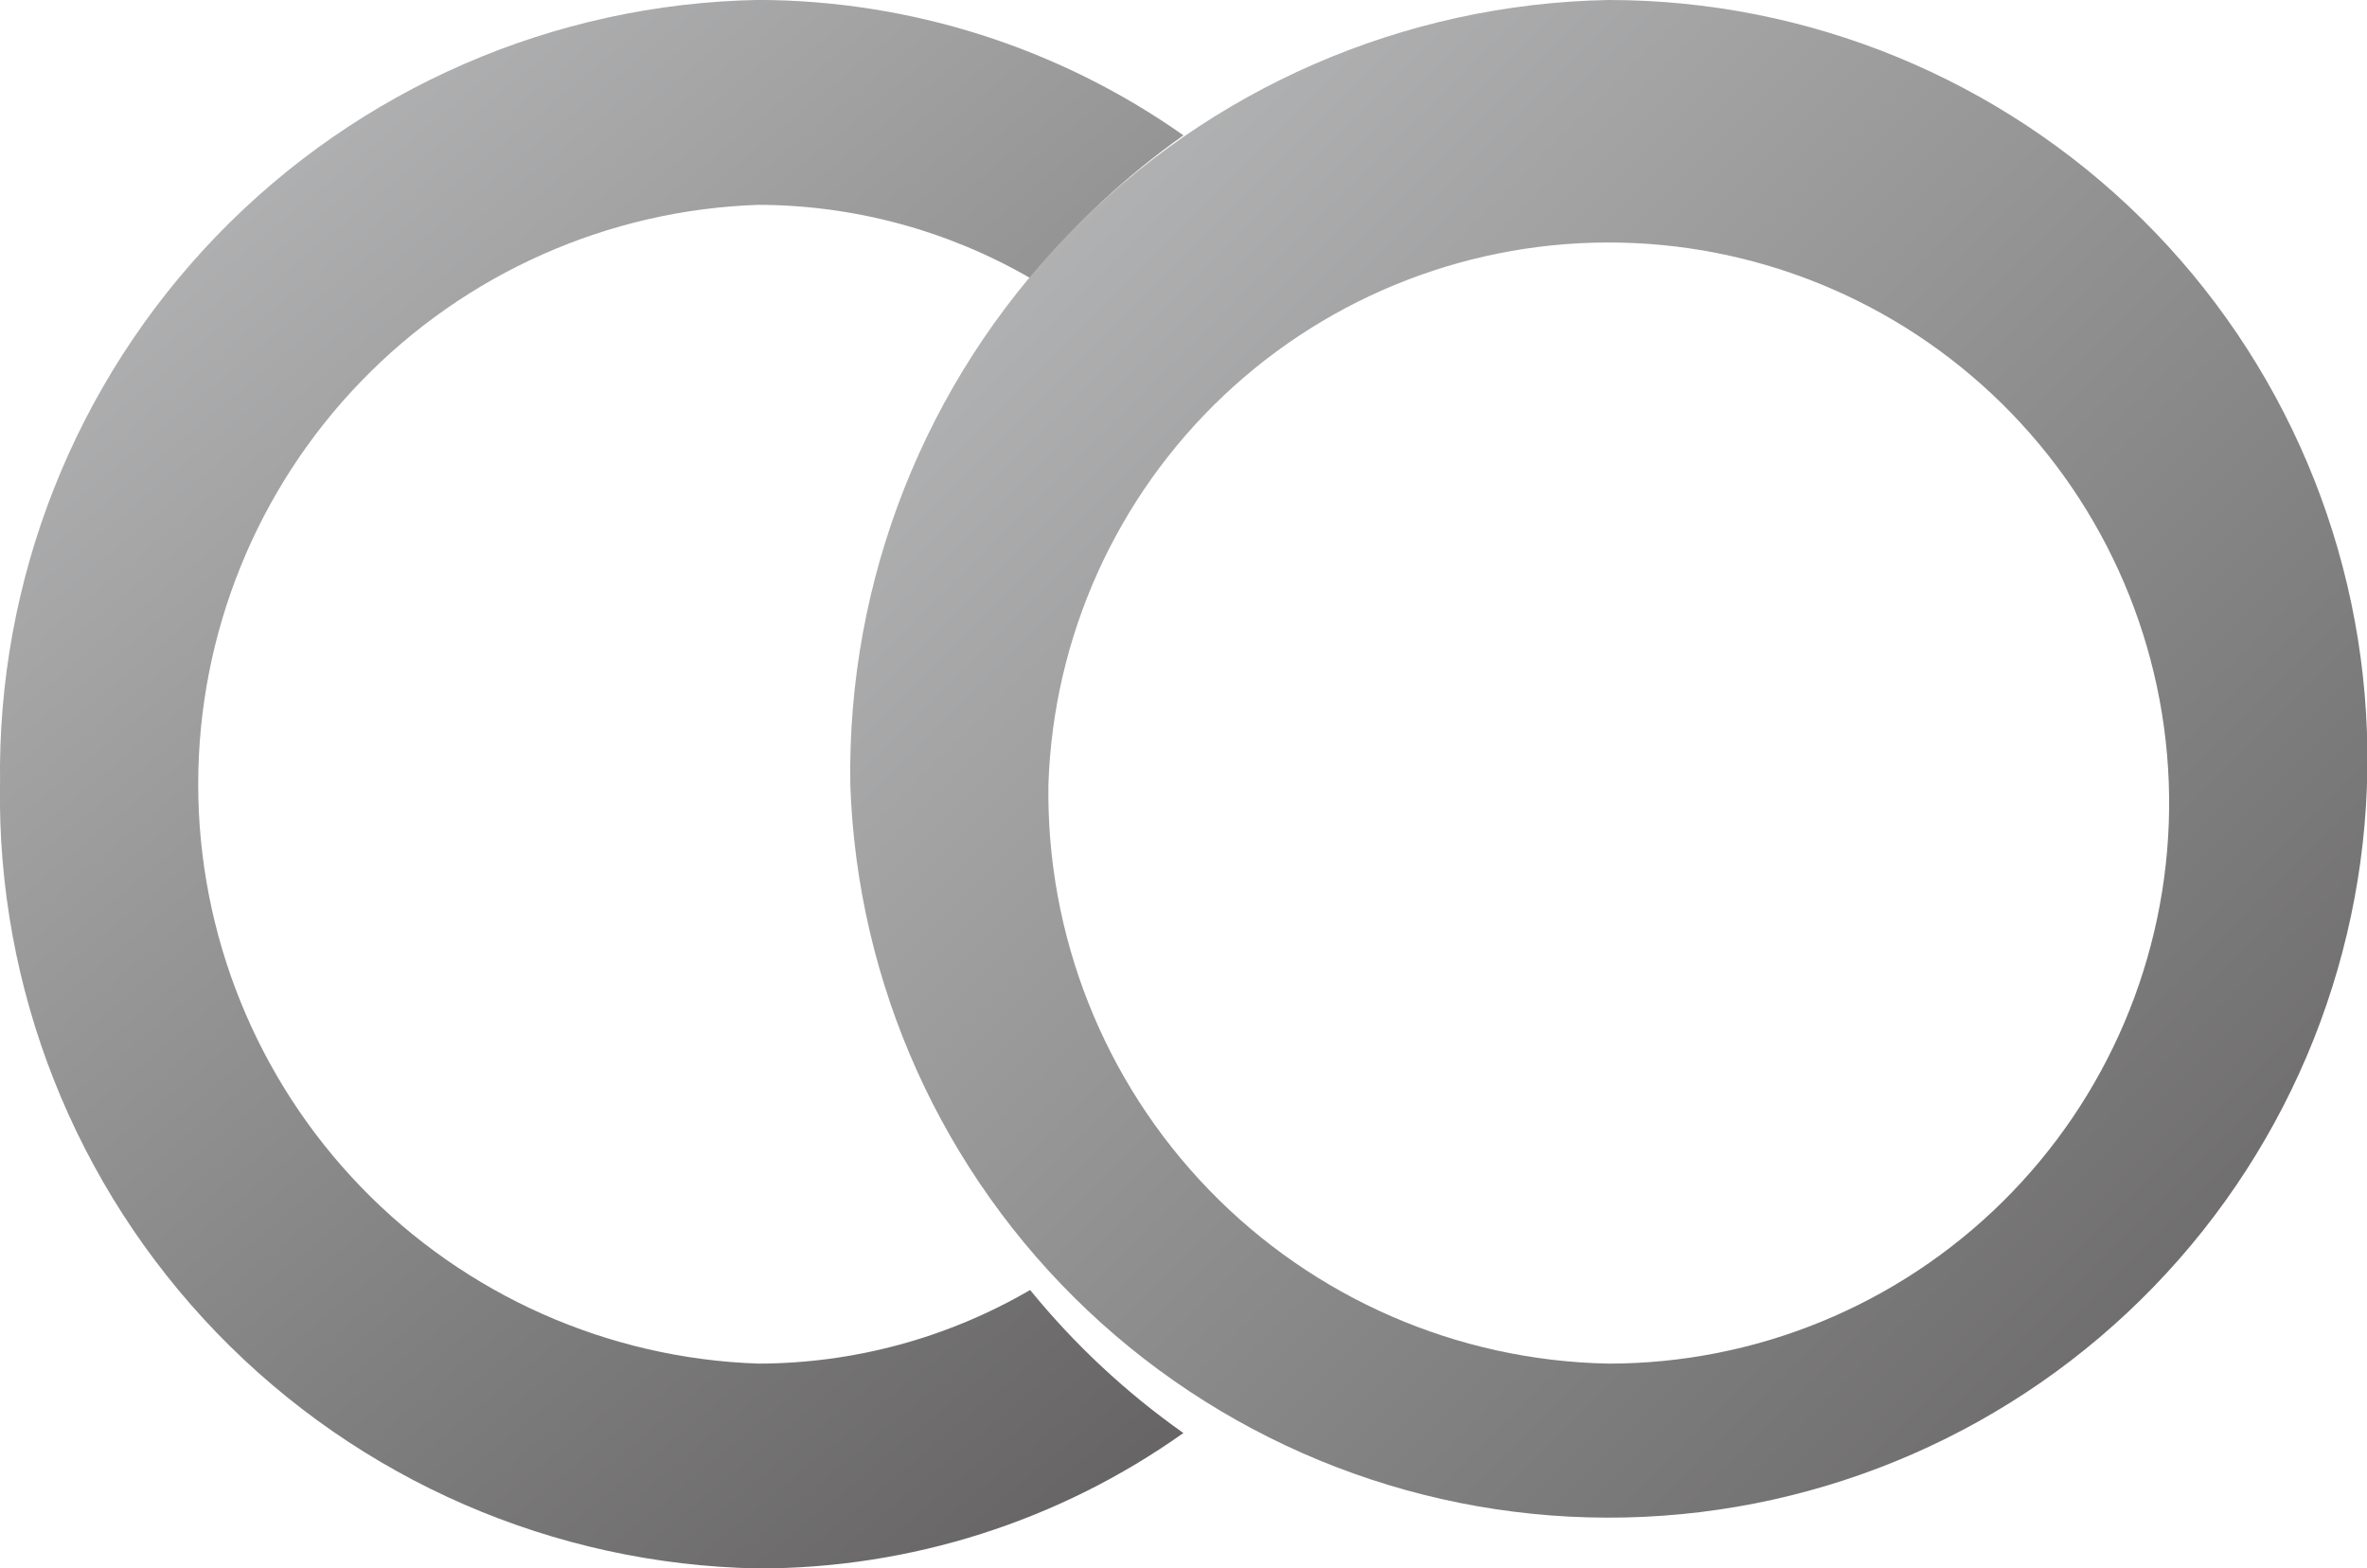 <svg xmlns="http://www.w3.org/2000/svg" xmlns:xlink="http://www.w3.org/1999/xlink" width="36.08" height="23.906" viewBox="0 0 36.08 23.906">
  <defs>
    <linearGradient id="linear-gradient" x1="0.5" x2="0.5" y2="1" gradientUnits="objectBoundingBox">
      <stop offset="0" stop-color="#bebfc0"/>
      <stop offset="1" stop-color="#615f60"/>
    </linearGradient>
    <clipPath id="clip-path">
      <path id="Path_313" data-name="Path 313" d="M585.733,149.625a11.772,11.772,0,0,0,11.559,11.953,11.183,11.183,0,0,0,6.479-2.064,11.749,11.749,0,0,1-2.336-2.18,8.255,8.255,0,0,1-4.142,1.122,8.836,8.836,0,0,1,0-17.662,8.318,8.318,0,0,1,4.146,1.118,11.866,11.866,0,0,1,2.333-2.177,11.3,11.3,0,0,0-6.479-2.064,11.774,11.774,0,0,0-11.559,11.953" transform="translate(-585.733 -137.672)" fill="url(#linear-gradient)"/>
    </clipPath>
    <clipPath id="clip-path-2">
      <path id="Path_314" data-name="Path 314" d="M598.8,149.625a8.544,8.544,0,1,1,8.539,8.831,8.7,8.7,0,0,1-8.539-8.831m-3.02,0a11.566,11.566,0,1,0,11.559-11.953,11.774,11.774,0,0,0-11.559,11.953" transform="translate(-595.78 -137.672)" fill="none"/>
    </clipPath>
  </defs>
  <g id="Group_34" data-name="Group 34" transform="translate(0 0)">
    <g id="Group_31" data-name="Group 31">
      <g id="Group_30" data-name="Group 30" clip-path="url(#clip-path)">
        <path id="Path_356" data-name="Path 356" d="M.492.481,29.573,0l-.492,29.89L0,30.371Z" transform="matrix(0.766, -0.643, 0.643, 0.766, -12.069, 9.825)" fill="url(#linear-gradient)"/>
      </g>
    </g>
    <g id="Group_33" data-name="Group 33" transform="translate(12.961)">
      <g id="Group_32" data-name="Group 32" clip-path="url(#clip-path-2)">
        <path id="Path_357" data-name="Path 357" d="M.557.557,33.807,0,33.25,33.25,0,33.807Z" transform="translate(-12.346 11.953) rotate(-45)" fill="url(#linear-gradient)"/>
      </g>
    </g>
  </g>
</svg>
